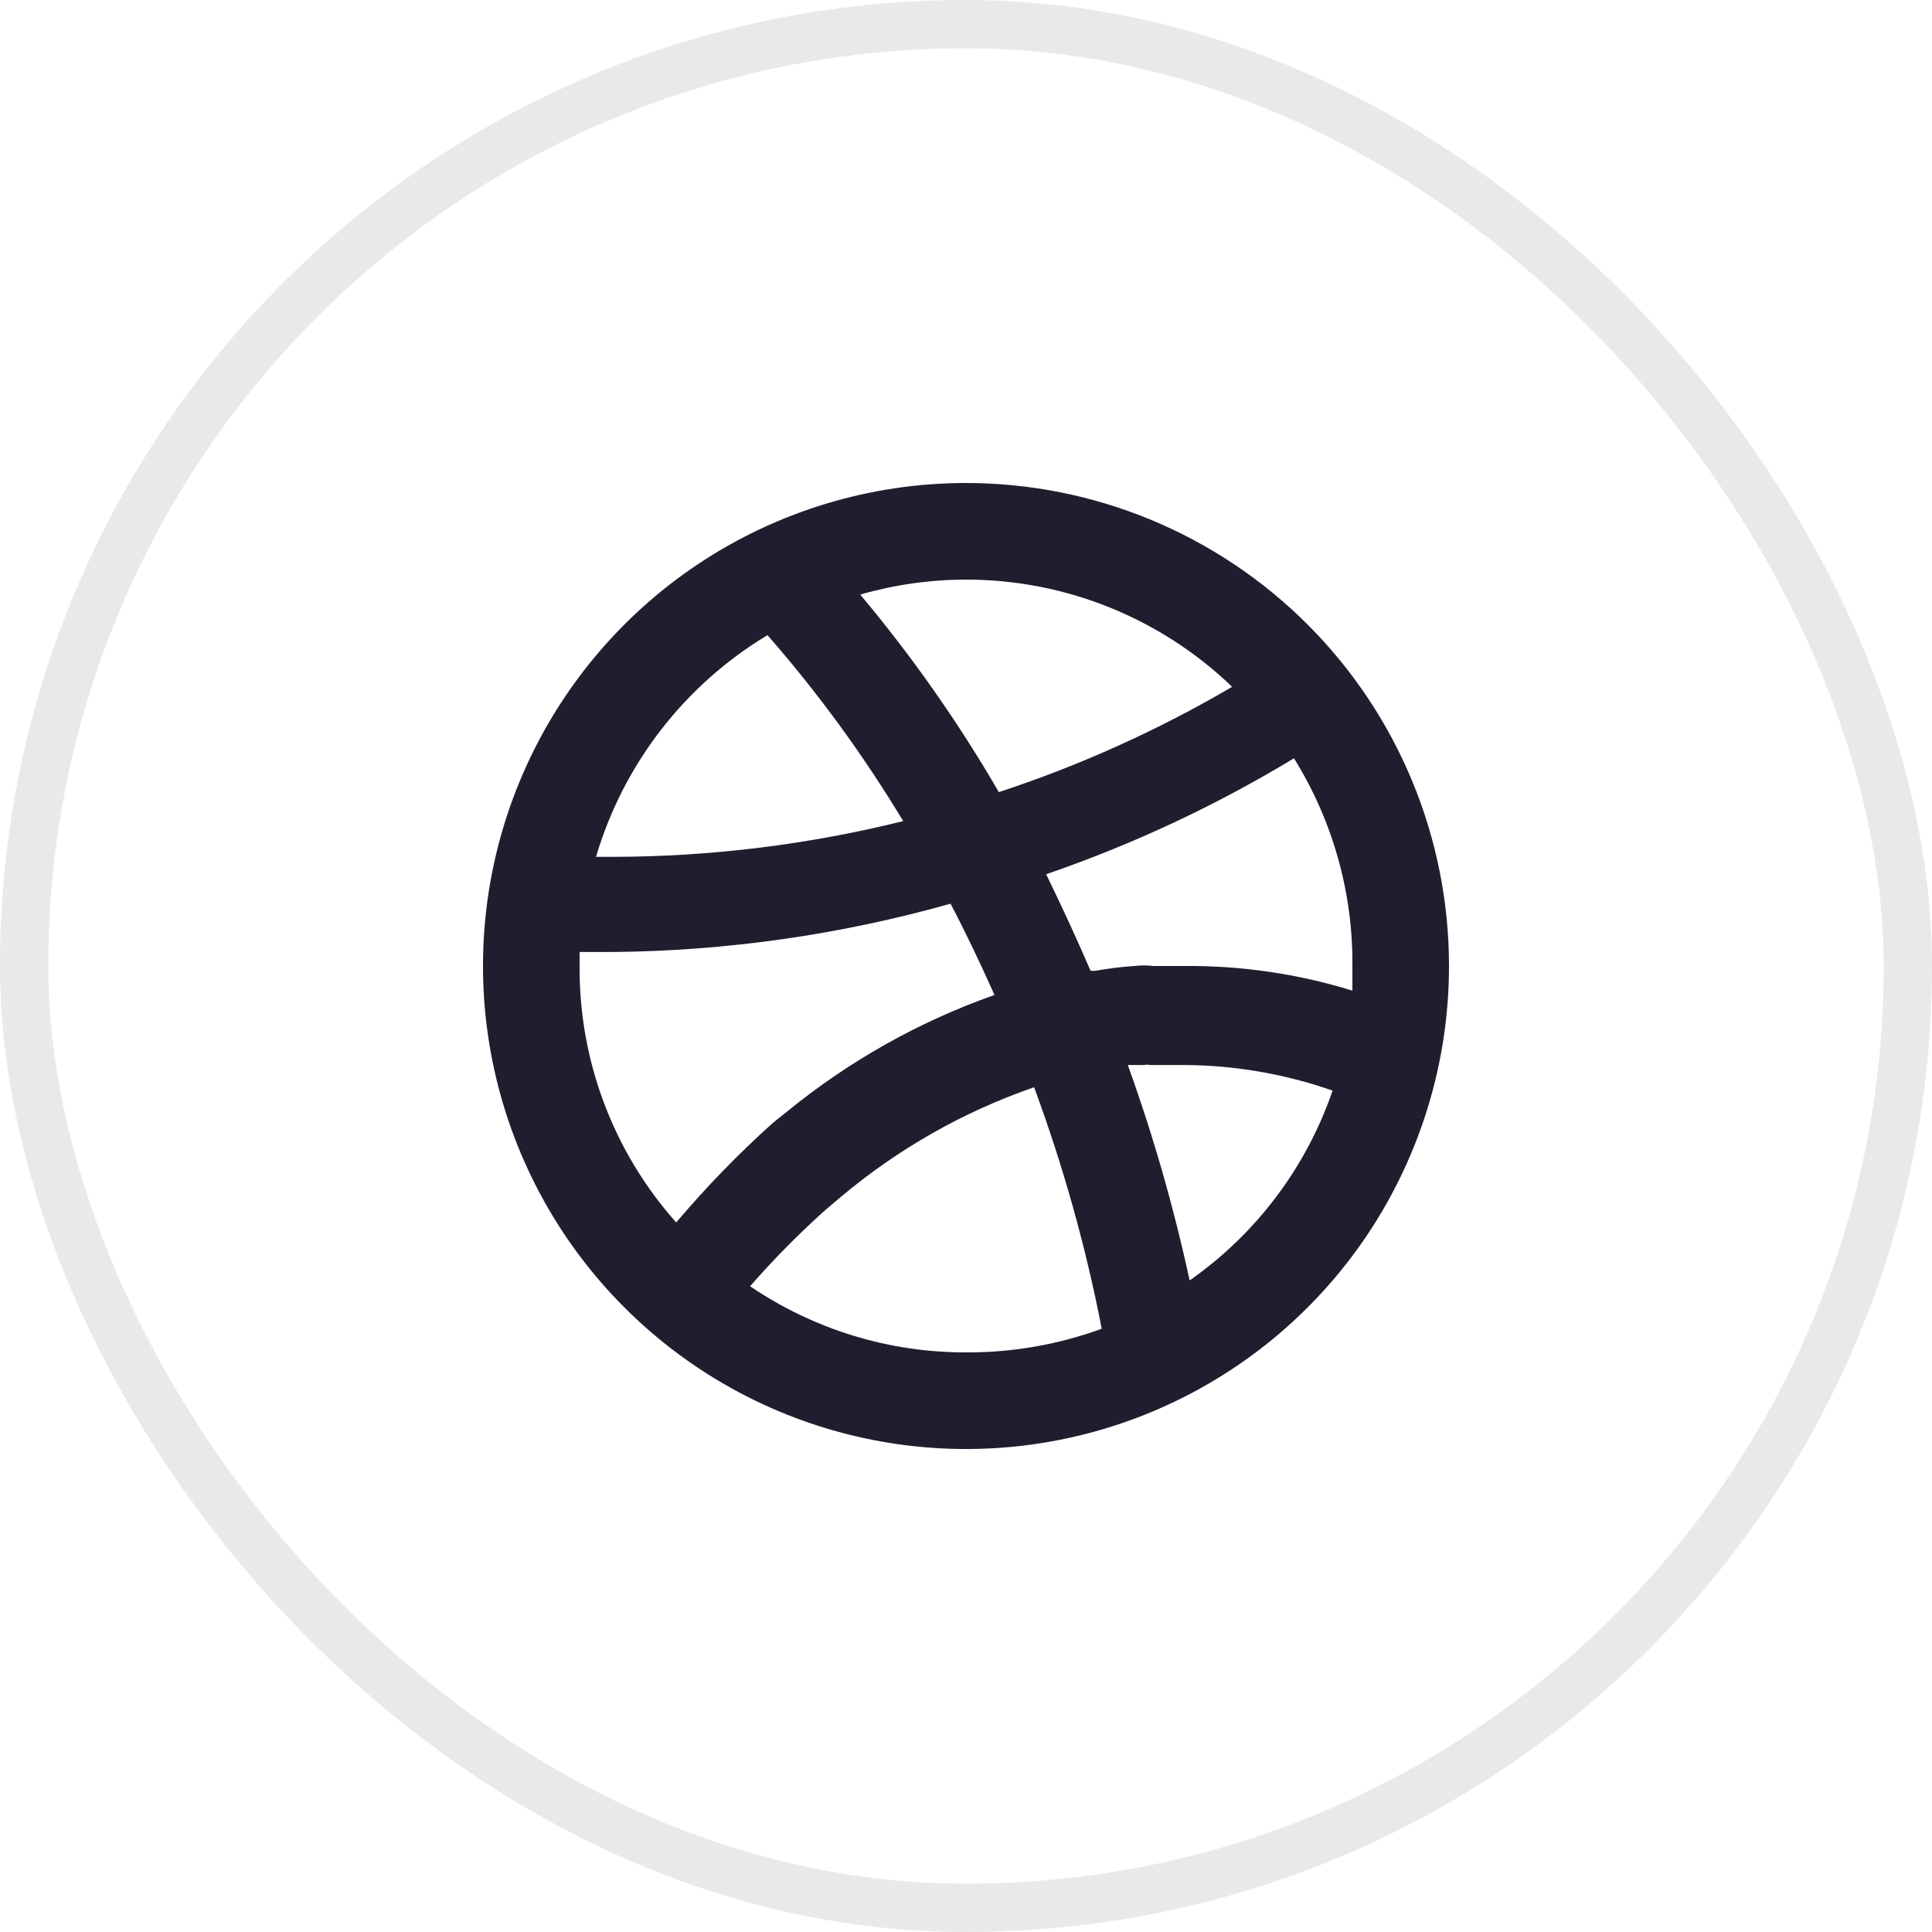 <svg width="40" height="40" viewBox="0 0 40 40" fill="none" xmlns="http://www.w3.org/2000/svg">
<g clip-path="url(#clip0_3_731)">
<path d="M20 10C18.022 10 16.089 10.586 14.444 11.685C12.8 12.784 11.518 14.346 10.761 16.173C10.004 18 9.806 20.011 10.192 21.951C10.578 23.891 11.53 25.672 12.929 27.071C14.328 28.47 16.109 29.422 18.049 29.808C19.989 30.194 22 29.996 23.827 29.239C25.654 28.482 27.216 27.2 28.315 25.556C29.413 23.911 30 21.978 30 20C30 18.687 29.741 17.386 29.239 16.173C28.736 14.96 28 13.857 27.071 12.929C26.142 12 25.04 11.264 23.827 10.761C22.614 10.259 21.313 10 20 10ZM20 12C22.055 11.999 24.03 12.795 25.51 14.22C23.982 15.116 22.363 15.847 20.68 16.4C19.843 14.957 18.882 13.588 17.81 12.31C18.522 12.105 19.259 12.001 20 12ZM15.89 13.15C16.938 14.348 17.878 15.637 18.7 17C16.737 17.487 14.723 17.736 12.7 17.74H12.34C12.907 15.82 14.174 14.182 15.89 13.15ZM14 25.31C12.699 23.849 11.986 21.957 12 20C12 19.9 12 19.8 12 19.71H12.68C15.047 19.689 17.401 19.352 19.68 18.71C20 19.32 20.3 19.95 20.59 20.6C19.032 21.149 17.58 21.965 16.3 23.01L16 23.25C15.287 23.89 14.619 24.578 14 25.31ZM20 28C18.406 28.003 16.848 27.526 15.53 26.63C16.017 26.072 16.538 25.544 17.09 25.05L17.41 24.78C18.593 23.785 19.949 23.015 21.41 22.51C22.011 24.136 22.48 25.808 22.81 27.51C21.91 27.839 20.958 28.005 20 28ZM24.63 26.51C24.303 24.997 23.875 23.507 23.35 22.05H23.69C23.729 22.04 23.771 22.04 23.81 22.05H23.92H24.02H24.5C25.552 22.053 26.597 22.232 27.59 22.58C27.044 24.17 26.008 25.546 24.63 26.51ZM24.5 20C24.29 20 24.08 20 23.88 20C23.75 19.984 23.619 19.984 23.49 20C23.218 20.017 22.948 20.05 22.68 20.1H22.58C22.29 19.43 21.99 18.78 21.66 18.1C23.451 17.485 25.17 16.68 26.79 15.7C27.593 16.989 28.013 18.481 28 20C28 20.17 28 20.34 28 20.51C26.867 20.16 25.686 19.988 24.5 20Z" fill="#1E1E2F"/>
</g>
<rect x="0.5" y="0.5" width="39" height="39" rx="19.5" stroke="#1E1E2F" stroke-opacity="0.1"/>
<defs>
<clipPath id="clip0_3_731">
<rect width="40" height="40" rx="20" fill="white"/>
</clipPath>
</defs>
</svg>
